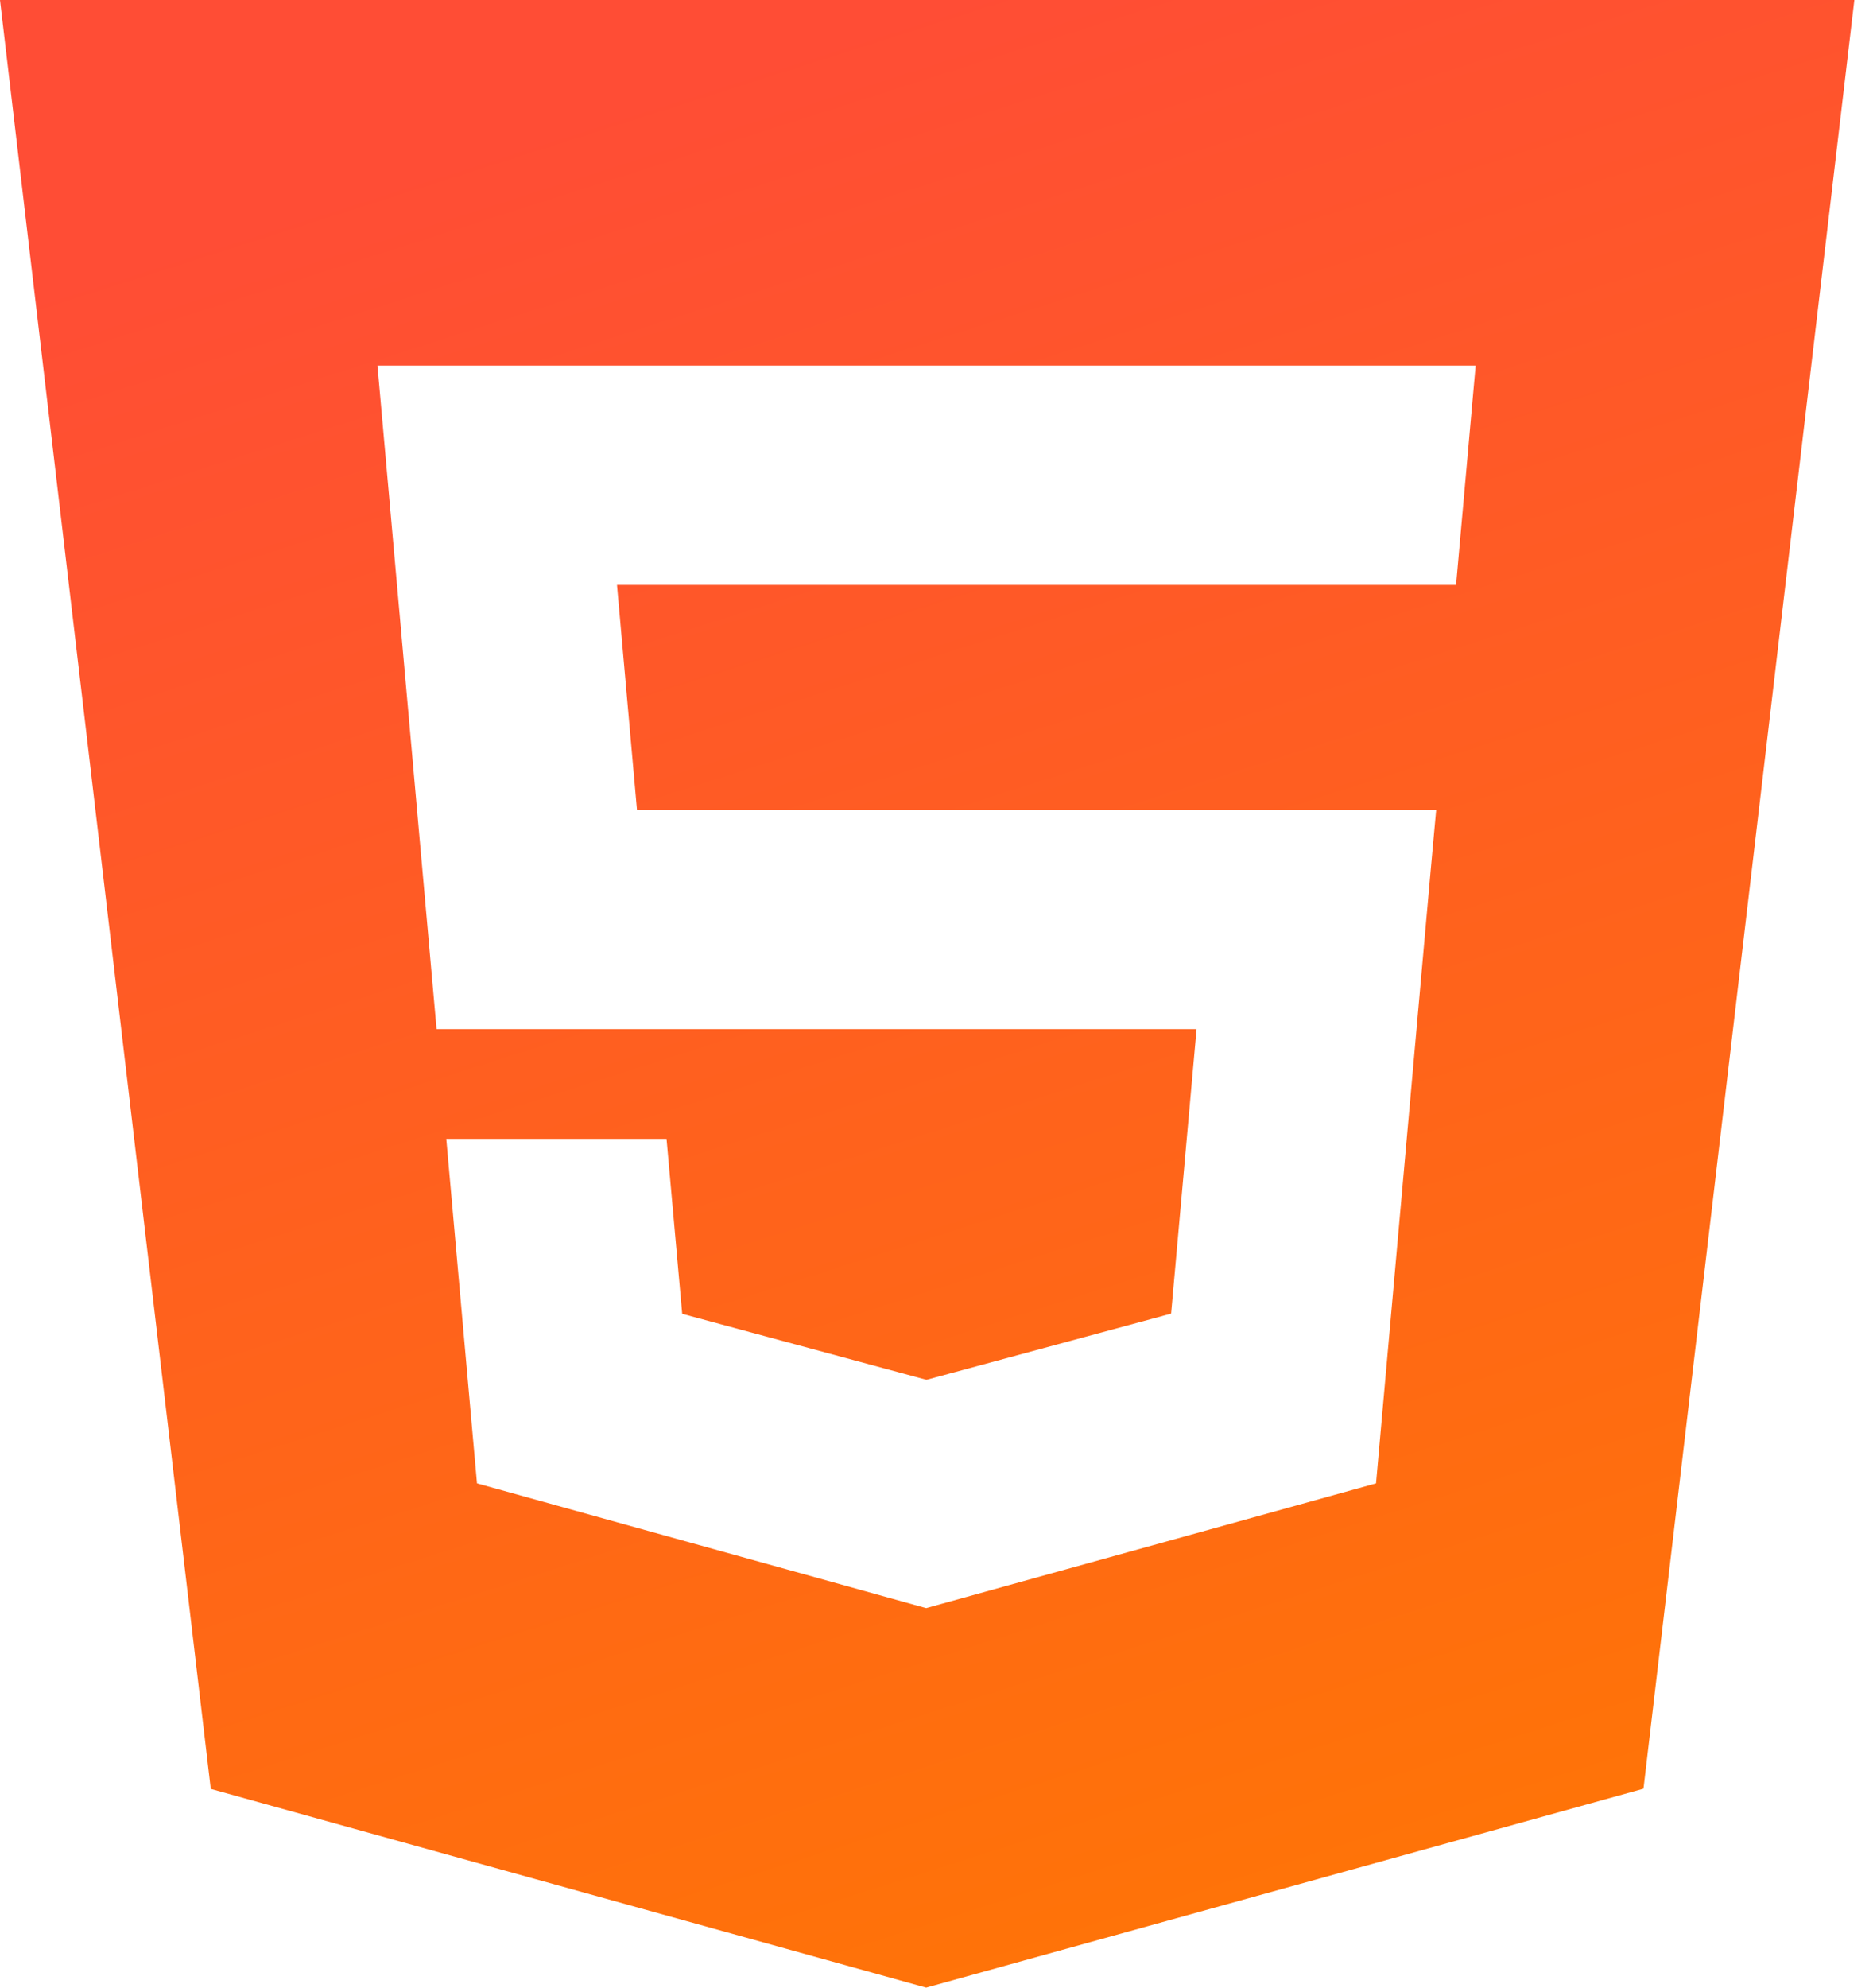 <svg width="66" height="70" viewBox="0 0 66 70" fill="none" xmlns="http://www.w3.org/2000/svg">
   <path fill-rule="evenodd" clip-rule="evenodd" d="M7.427 63.001L0 0H65.343L57.912 62.994L32.635 70L7.427 63.001ZM22.445 28.515L21.741 20.601H51.308L51.998 12.876H13.301L15.384 36.243H42.164L41.267 46.263L32.65 48.593H32.642L24.039 46.27L23.487 40.109H15.726L16.808 52.241L32.635 56.634L48.488 52.241L50.419 30.591L50.608 28.518H22.445V28.515Z" fill="url(#paint0_linear_302_107)"/>
   <defs>
   <linearGradient id="paint0_linear_302_107" x1="32.671" y1="6.73334e-07" x2="56.875" y2="75.833" gradientUnits="userSpaceOnUse">
   <stop stop-color="#FF4D35"/>
   <stop offset="1" stop-color="#FF7A00"/>
   </linearGradient>
   </defs>
</svg>
